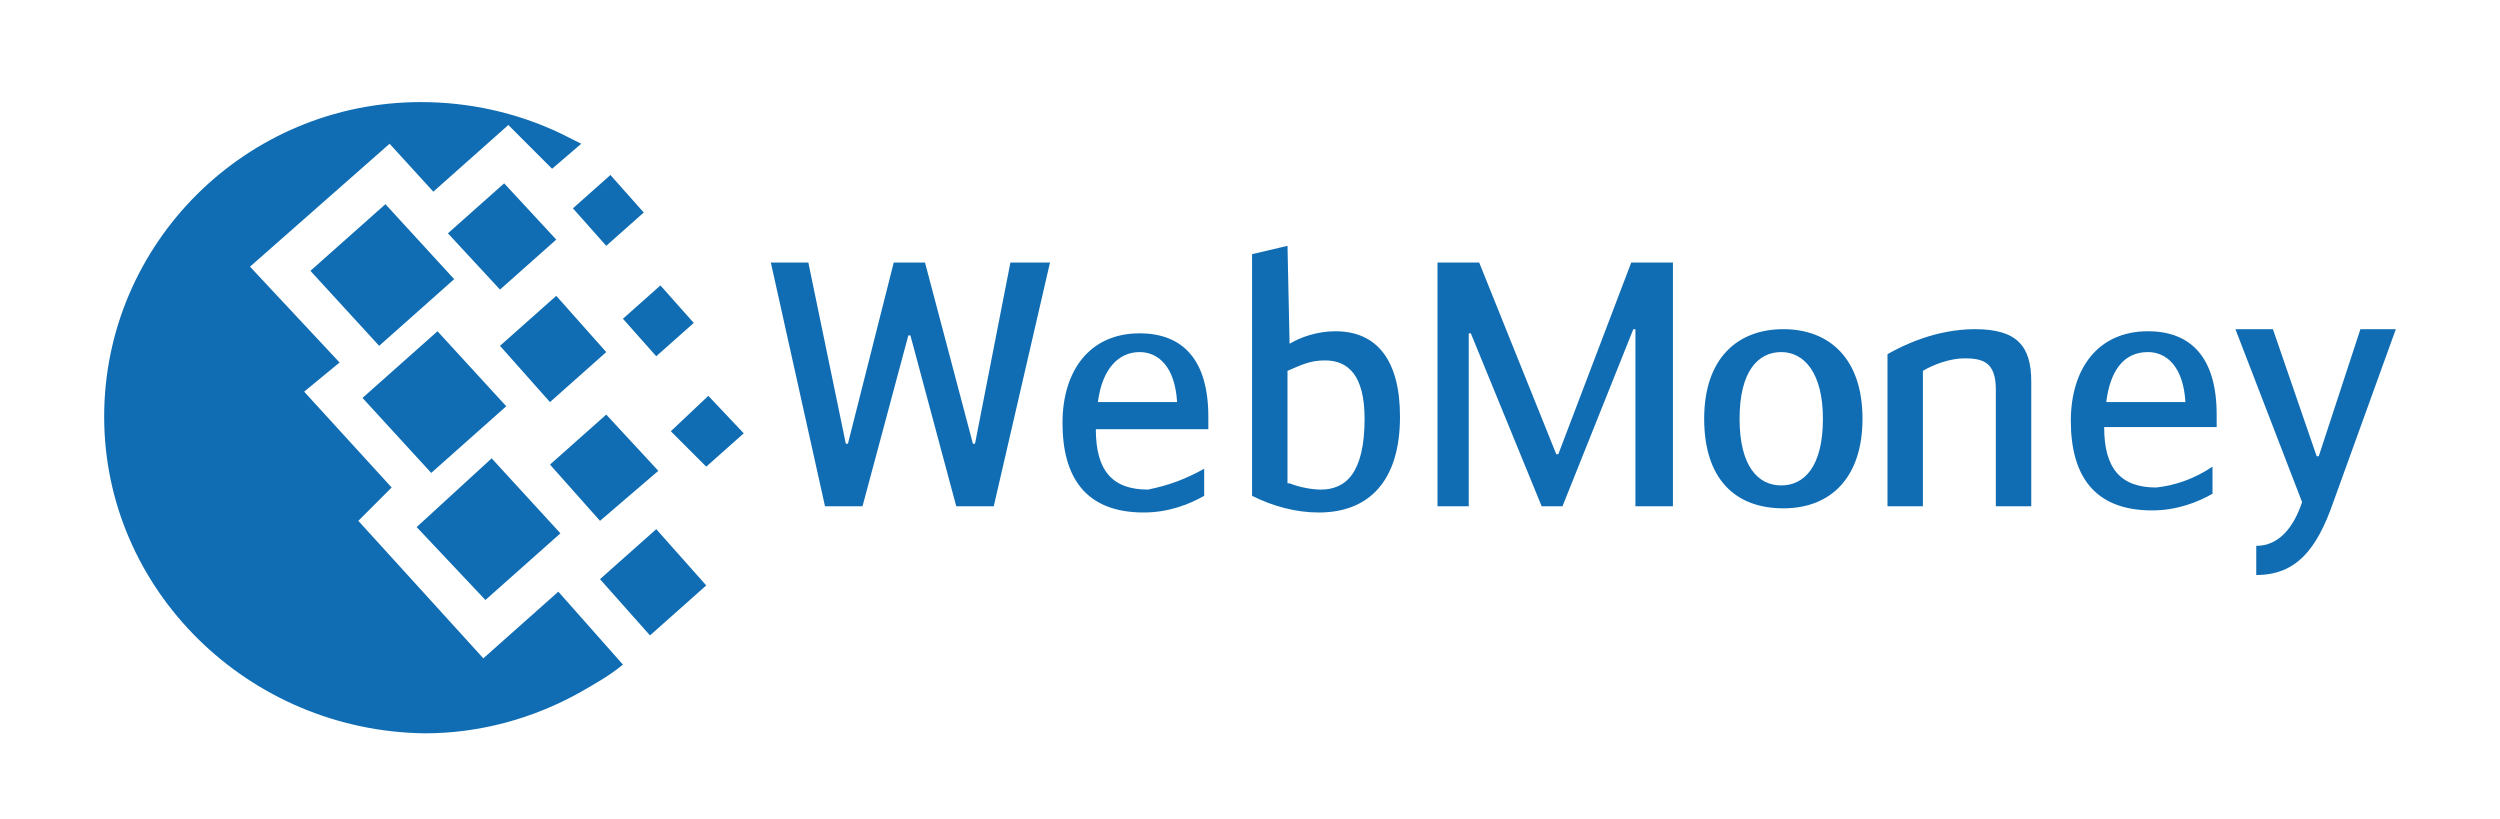 <?xml version="1.0" encoding="utf-8"?>
<!-- Generator: Adobe Illustrator 23.1.0, SVG Export Plug-In . SVG Version: 6.00 Build 0)  -->
<svg version="1.1" id="Слой_1" xmlns="http://www.w3.org/2000/svg" xmlns:xlink="http://www.w3.org/1999/xlink" x="0px" y="0px"
	 viewBox="0 0 120 39.3" style="enable-background:new 0 0 120 39.3;" xml:space="preserve">
<style type="text/css">
	.st0{fill:#106DB3;}
</style>
<path class="st0" d="M20.2,4.9c2.3,0,4.6,0.5,6.7,1.5l1,0.5l-1.4,1.2L24.4,6l-3.6,3.2l-2.1-2.3L12,12.8l4.3,4.6l-1.7,1.4l4.2,4.6
	L17.2,25l6,6.6l3.6-3.2l3.1,3.5c-0.6,0.5-1.3,0.9-2,1.3c-2.3,1.3-4.9,2-7.5,2C11.9,35.1,5,28.3,5,20C5,11.7,11.8,4.9,20.2,4.9z
	 M17.4,19.1l3.6-3.2l3.3,3.6l-3.6,3.2L17.4,19.1z M20,25.3l3.6-3.3l3.3,3.6l-3.6,3.2L20,25.3z M14.9,13l3.6-3.2l3.3,3.6l-3.6,3.2
	L14.9,13z M21.5,11.2l2.7-2.4l2.5,2.7L24,13.9L21.5,11.2z M26.4,22.3l2.7-2.4l2.5,2.7L28.8,25L26.4,22.3z M28.8,27.8l2.7-2.4
	l2.4,2.7l-2.7,2.4L28.8,27.8z M29.9,15.3l1.8-1.6l1.6,1.8l-1.8,1.6L29.9,15.3z M27.5,10l1.8-1.6l1.6,1.8l-1.8,1.6L27.5,10z
	 M32.2,20.7L34,19l1.7,1.8l-1.8,1.6L32.2,20.7z M24,16.6l2.7-2.4l2.4,2.7l-2.7,2.4L24,16.6z M42.9,12.6h1.5l2.3,8.7h0.1l1.7-8.7h1.9
	l-2.7,11.7h-1.8l-2.2-8.2h-0.1l-2.2,8.2h-1.8L37,12.6h1.8l1.8,8.7h0.1L42.9,12.6z M52.7,19.3h3.8c-0.1-1.7-0.9-2.4-1.8-2.4
	C53.7,16.9,52.9,17.7,52.7,19.3 M57.8,22.5v1.3c-0.7,0.4-1.7,0.8-2.9,0.8c-2.8,0-3.9-1.7-3.9-4.3c0-2.5,1.3-4.3,3.7-4.3
	c2.1,0,3.3,1.3,3.3,4v0.6h-5.4c0,2,0.8,2.9,2.5,2.9C56.1,23.3,56.9,23,57.8,22.5 M61.9,23.2c0.5,0.2,1.1,0.3,1.5,0.3
	c1.2,0,2.1-0.8,2.1-3.4c0-2.1-0.8-2.8-1.9-2.8c-0.7,0-1.1,0.2-1.8,0.5V23.2z M61.9,16.5c0.5-0.3,1.3-0.6,2.2-0.6
	c2,0,3.1,1.4,3.1,4.1c0,3.1-1.5,4.6-3.9,4.6c-1.1,0-2.2-0.3-3.2-0.8V12.2l1.7-0.4L61.9,16.5L61.9,16.5z M75,24.3H74L70.6,16h-0.1
	v8.3H69V12.6h2l3.7,9.2h0.1l3.5-9.2h2v11.7h-1.8v-8.5h-0.1L75,24.3z M87.5,20.1c0-2.2-0.9-3.2-2-3.2c-1.1,0-2,0.9-2,3.2
	c0,2.3,0.9,3.2,2,3.2S87.5,22.4,87.5,20.1 M81.8,20.1c0-2.9,1.6-4.3,3.8-4.3s3.8,1.4,3.8,4.3c0,2.8-1.5,4.3-3.8,4.3
	S81.8,23,81.8,20.1 M90.6,17c0.7-0.4,2.3-1.2,4.2-1.2c2,0,2.7,0.8,2.7,2.5v6h-1.7v-5.6c0-1.3-0.6-1.5-1.5-1.5c-0.7,0-1.5,0.3-2,0.6
	v6.5h-1.7L90.6,17z M101.1,19.3h3.8c-0.1-1.7-0.9-2.4-1.8-2.4C102,16.9,101.3,17.7,101.1,19.3 M106.2,22.4v1.3
	c-0.7,0.4-1.7,0.8-2.9,0.8c-2.8,0-3.9-1.7-3.9-4.3c0-2.5,1.3-4.3,3.7-4.3c2.1,0,3.3,1.3,3.3,4v0.6h-5.4c0,2,0.8,2.9,2.5,2.9
	C104.4,23.3,105.3,23,106.2,22.4 M113.3,15.8h1.7l-3,8.3c-0.8,2.3-1.8,3.5-3.7,3.5v-1.4c1.1,0,1.8-0.9,2.2-2.1l-3.2-8.3h1.8l2.1,6.1
	h0.1L113.3,15.8z"/>
</svg>
